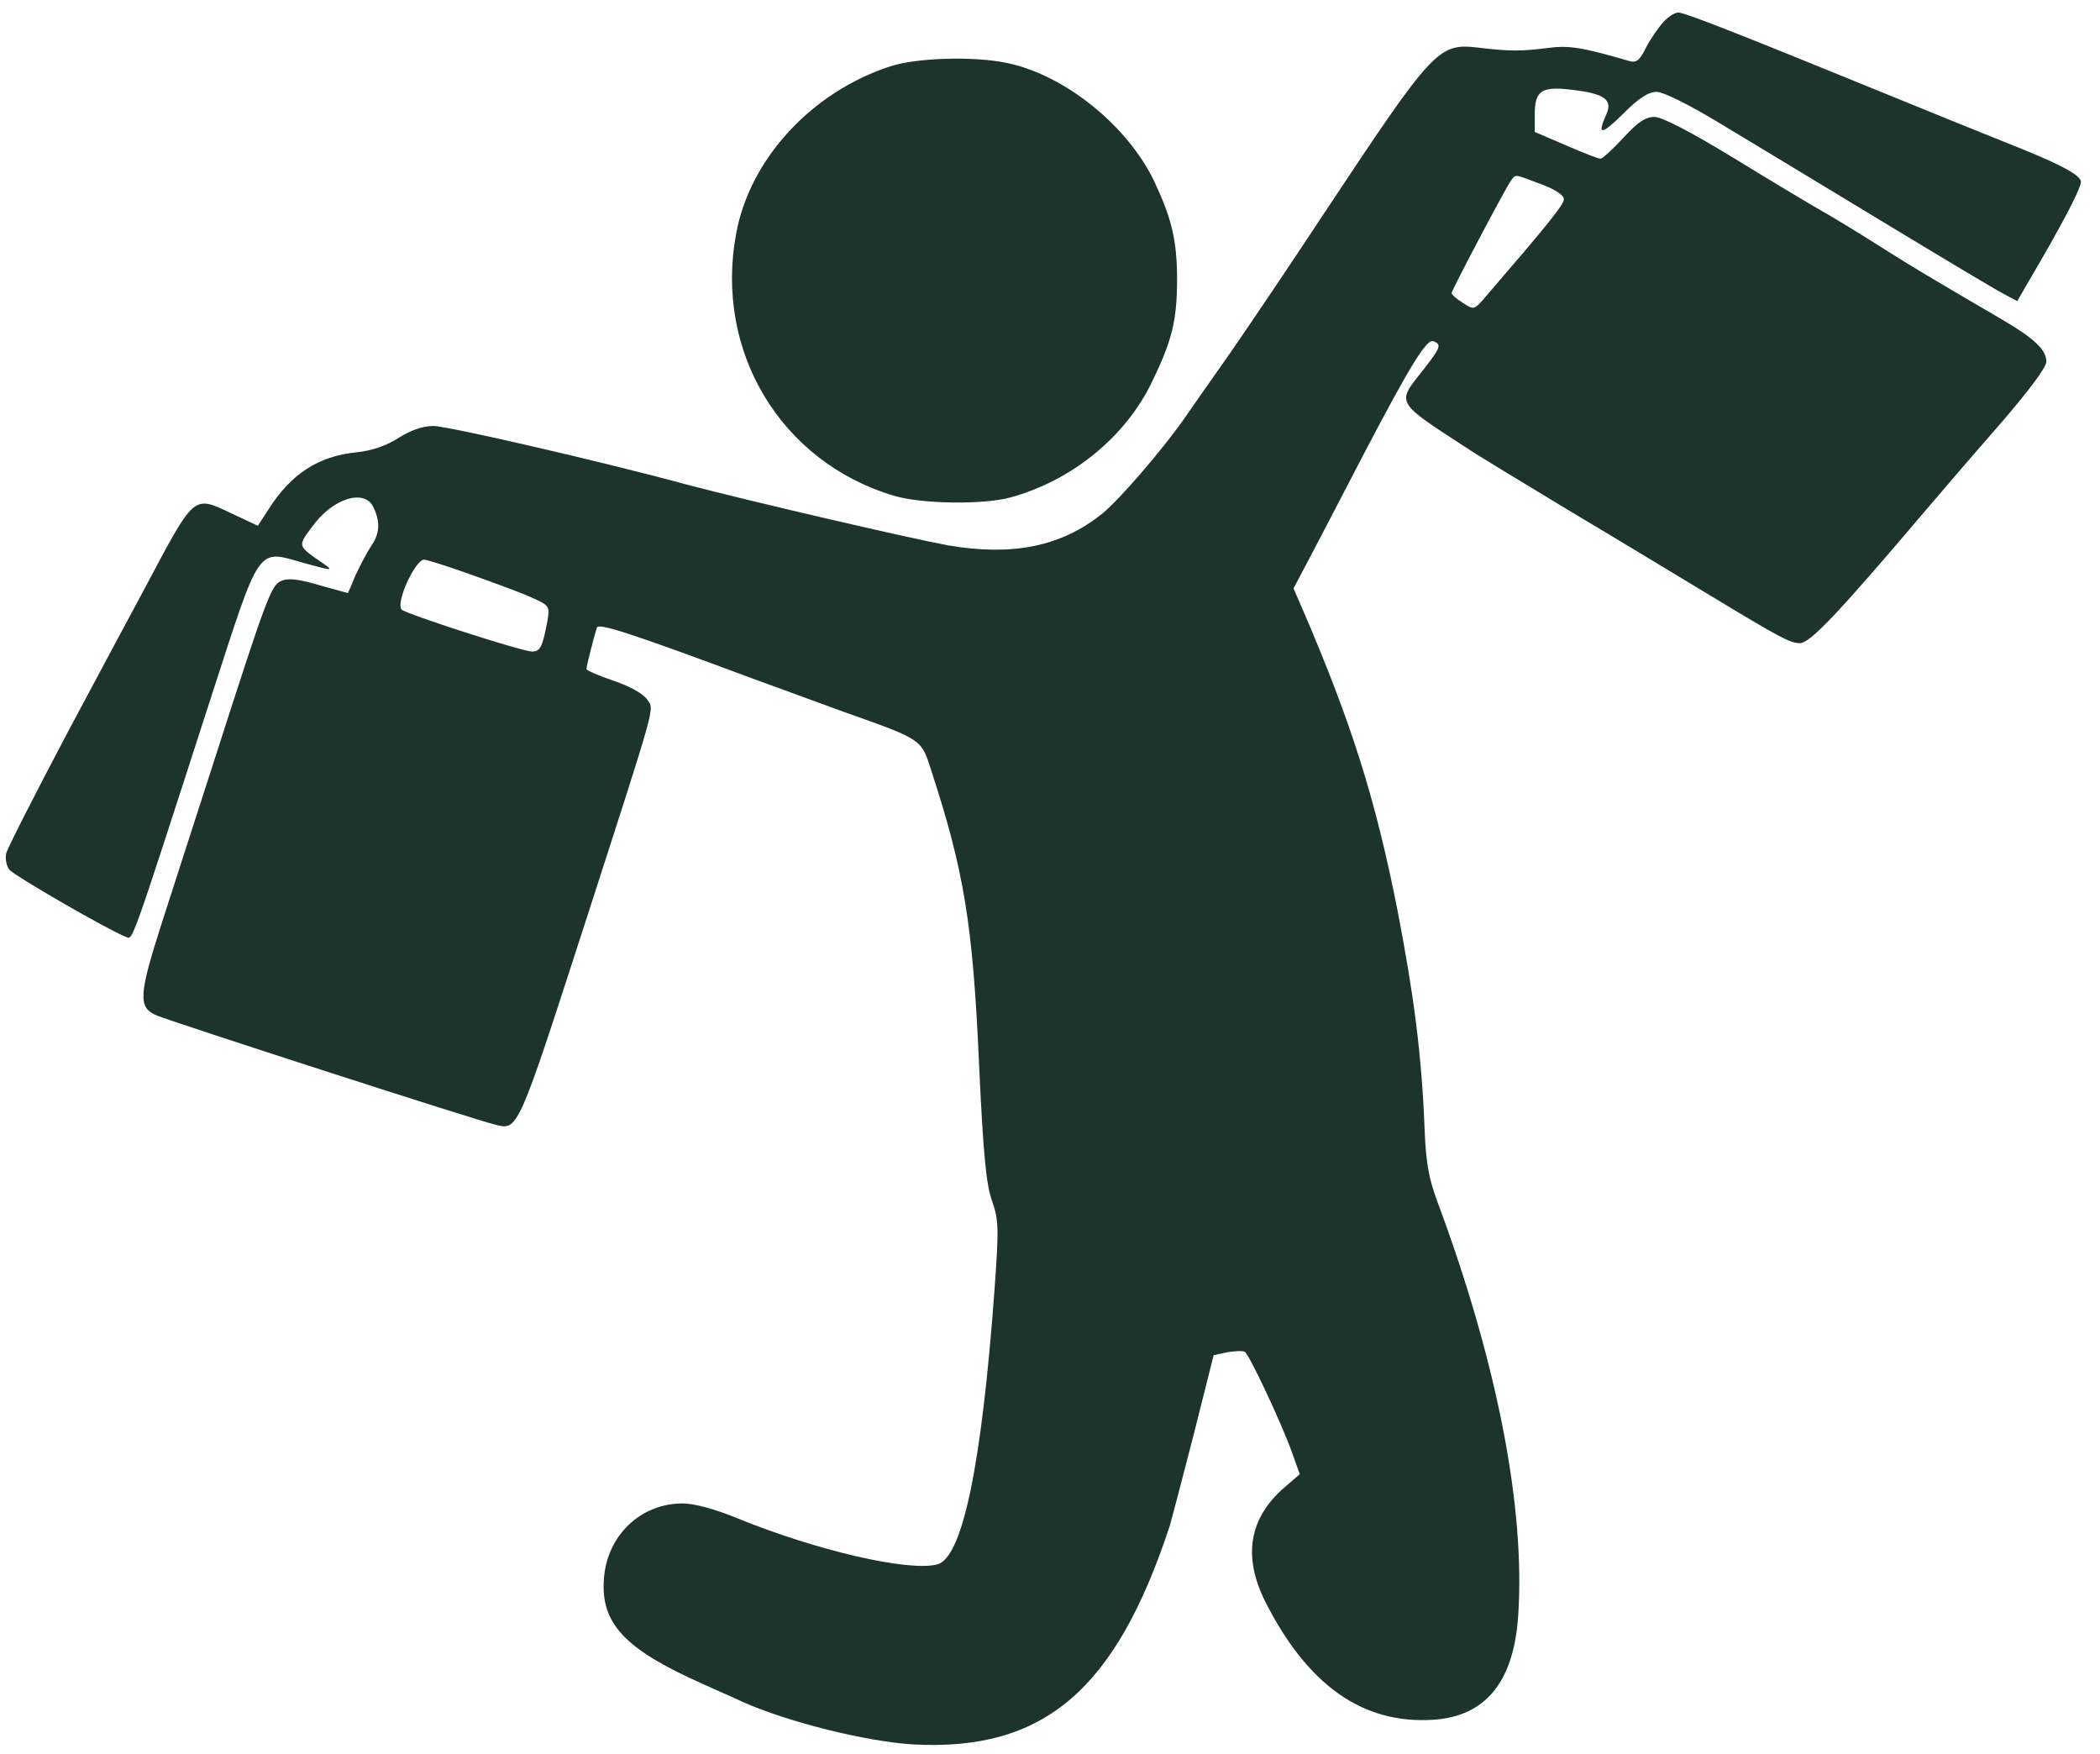 <svg width="85" height="71" viewBox="0 0 85 71" fill="#1C342C" xmlns="http://www.w3.org/2000/svg">
<path d="M67.34 0.879C67.138 1.099 66.818 1.555 66.633 1.91C66.364 2.451 66.246 2.552 65.943 2.468C64.024 1.91 63.502 1.826 62.626 1.944C61.583 2.079 61.077 2.079 59.832 1.927C58.215 1.741 58.03 1.944 53.603 8.621C52.222 10.717 50.488 13.286 49.748 14.351C49.007 15.399 48.182 16.582 47.913 16.971C47.037 18.221 45.286 20.25 44.613 20.791C42.946 22.126 40.993 22.515 38.384 22.075C36.818 21.788 30.269 20.267 27.778 19.608C24.428 18.695 18.114 17.241 17.542 17.241C17.121 17.241 16.633 17.41 16.145 17.714C15.657 18.035 15.067 18.238 14.444 18.306C12.879 18.458 11.768 19.185 10.842 20.655L10.438 21.281L9.36 20.774C7.811 20.047 7.896 19.979 5.892 23.749C5.488 24.492 4.074 27.146 2.744 29.631C1.431 32.116 0.303 34.33 0.253 34.533C0.202 34.736 0.253 35.023 0.37 35.192C0.572 35.446 4.411 37.66 5.084 37.913C5.387 38.015 5.185 38.623 8.502 28.346C10.589 21.923 10.354 22.244 12.357 22.802C13.401 23.09 13.502 23.106 13.148 22.853C12.02 22.075 12.037 22.126 12.626 21.332C13.451 20.165 14.764 19.76 15.118 20.537C15.404 21.146 15.37 21.602 15.017 22.109C14.848 22.363 14.579 22.887 14.394 23.276C14.226 23.681 14.091 24.002 14.074 24.002C14.057 24.002 13.535 23.85 12.912 23.681C12.054 23.428 11.667 23.394 11.38 23.512C10.976 23.698 10.808 24.121 8.704 30.679C8.013 32.809 7.054 35.8 6.566 37.305C5.606 40.297 5.572 40.787 6.364 41.108C7.172 41.429 19.293 45.351 20.05 45.52C20.976 45.756 20.943 45.824 23.737 37.187C26.633 28.211 26.482 28.752 26.195 28.312C26.027 28.076 25.522 27.788 24.832 27.552C24.226 27.349 23.737 27.129 23.737 27.079C23.737 26.96 24.04 25.777 24.158 25.405C24.226 25.202 25.522 25.625 30.471 27.467C31.633 27.89 33.3 28.498 34.175 28.82C37.323 29.935 37.29 29.918 37.677 31.135C39.024 35.26 39.377 37.373 39.63 43.103C39.798 46.72 39.916 47.937 40.151 48.596C40.421 49.374 40.438 49.678 40.252 52.23C39.731 59.329 38.956 63.065 37.929 63.319C36.768 63.623 33.014 62.744 29.865 61.459C28.923 61.07 28.098 60.851 27.626 60.851C25.926 60.851 24.562 62.152 24.444 63.91C24.31 65.702 25.286 66.75 28.401 68.136C29.024 68.423 29.781 68.744 30.05 68.88C31.919 69.708 35.05 70.485 36.953 70.604C42.239 70.891 45.151 68.423 47.34 61.78C47.424 61.493 47.862 59.837 48.316 58.062L49.125 54.85L49.68 54.732C49.983 54.681 50.303 54.664 50.387 54.715C50.572 54.833 51.886 57.639 52.29 58.772L52.609 59.667L51.886 60.293C50.556 61.51 50.32 63.014 51.195 64.789C52.913 68.204 55.151 69.792 58.014 69.606C60.118 69.471 61.263 68.085 61.448 65.431C61.751 61.07 60.606 55.138 58.165 48.596C57.828 47.683 57.71 47.024 57.66 45.638C57.542 42.714 57.239 40.331 56.566 36.849C55.673 32.319 54.697 29.242 52.71 24.628L52.357 23.816L53.266 22.092C53.754 21.146 54.647 19.455 55.219 18.34C57.071 14.807 57.744 13.708 58.014 13.81C58.367 13.945 58.316 14.063 57.576 15.01C56.515 16.345 56.465 16.244 59.428 18.171C59.748 18.39 61.566 19.489 63.468 20.639C65.37 21.771 67.963 23.343 69.226 24.104C72.02 25.794 72.458 26.031 72.845 26.031C73.266 26.031 74.36 24.881 78.03 20.554C78.502 19.996 79.764 18.526 80.859 17.275C82.104 15.838 82.828 14.875 82.828 14.638C82.828 14.165 82.357 13.708 81.061 12.948C78.148 11.241 77.559 10.902 76.094 9.973C75.219 9.415 74.158 8.773 73.737 8.536C73.317 8.299 71.734 7.353 70.219 6.423C68.418 5.325 67.273 4.733 66.97 4.733C66.599 4.733 66.296 4.936 65.707 5.578C65.286 6.034 64.865 6.423 64.781 6.423C64.697 6.423 64.074 6.187 63.384 5.882L62.121 5.341V4.632C62.121 3.668 62.391 3.482 63.62 3.634C64.95 3.786 65.286 4.04 65.017 4.632C64.63 5.494 64.815 5.477 65.707 4.598C66.33 3.972 66.717 3.719 67.054 3.719C67.323 3.719 68.35 4.226 69.579 4.97C70.707 5.646 73.636 7.42 76.094 8.908C78.552 10.395 80.808 11.748 81.111 11.9L81.65 12.187L82.071 11.46C83.535 8.976 84.293 7.505 84.226 7.319C84.108 7.015 83.232 6.575 81.178 5.764C80.286 5.409 77.912 4.446 75.926 3.634C70.219 1.302 68.182 0.507 67.929 0.507C67.795 0.507 67.525 0.676 67.34 0.879ZM62.374 7.454C62.929 7.657 63.3 7.894 63.3 8.063C63.3 8.283 62.643 9.094 60.168 11.967C59.663 12.559 59.663 12.559 59.209 12.255C58.956 12.103 58.754 11.917 58.754 11.866C58.754 11.748 60.96 7.573 61.162 7.302C61.364 7.049 61.263 7.032 62.374 7.454ZM18.973 23.225C19.882 23.546 20.993 23.952 21.448 24.154C22.256 24.509 22.256 24.526 22.155 25.152C21.953 26.2 21.869 26.369 21.532 26.369C21.128 26.369 16.482 24.864 16.263 24.678C15.993 24.425 16.801 22.65 17.172 22.65C17.256 22.65 18.081 22.904 18.973 23.225Z" fill="#1C342C"/>
<path d="M36.027 2.688C32.862 3.719 30.354 6.423 29.798 9.449C28.906 14.216 31.599 18.695 36.178 20.064C37.306 20.402 39.798 20.436 40.909 20.131C43.367 19.455 45.522 17.714 46.599 15.517C47.424 13.827 47.643 12.998 47.643 11.325C47.643 9.719 47.424 8.84 46.717 7.336C45.64 5.088 43.114 3.043 40.774 2.552C39.428 2.265 37.104 2.333 36.027 2.688Z" fill="#1C342C"/>
</svg>

